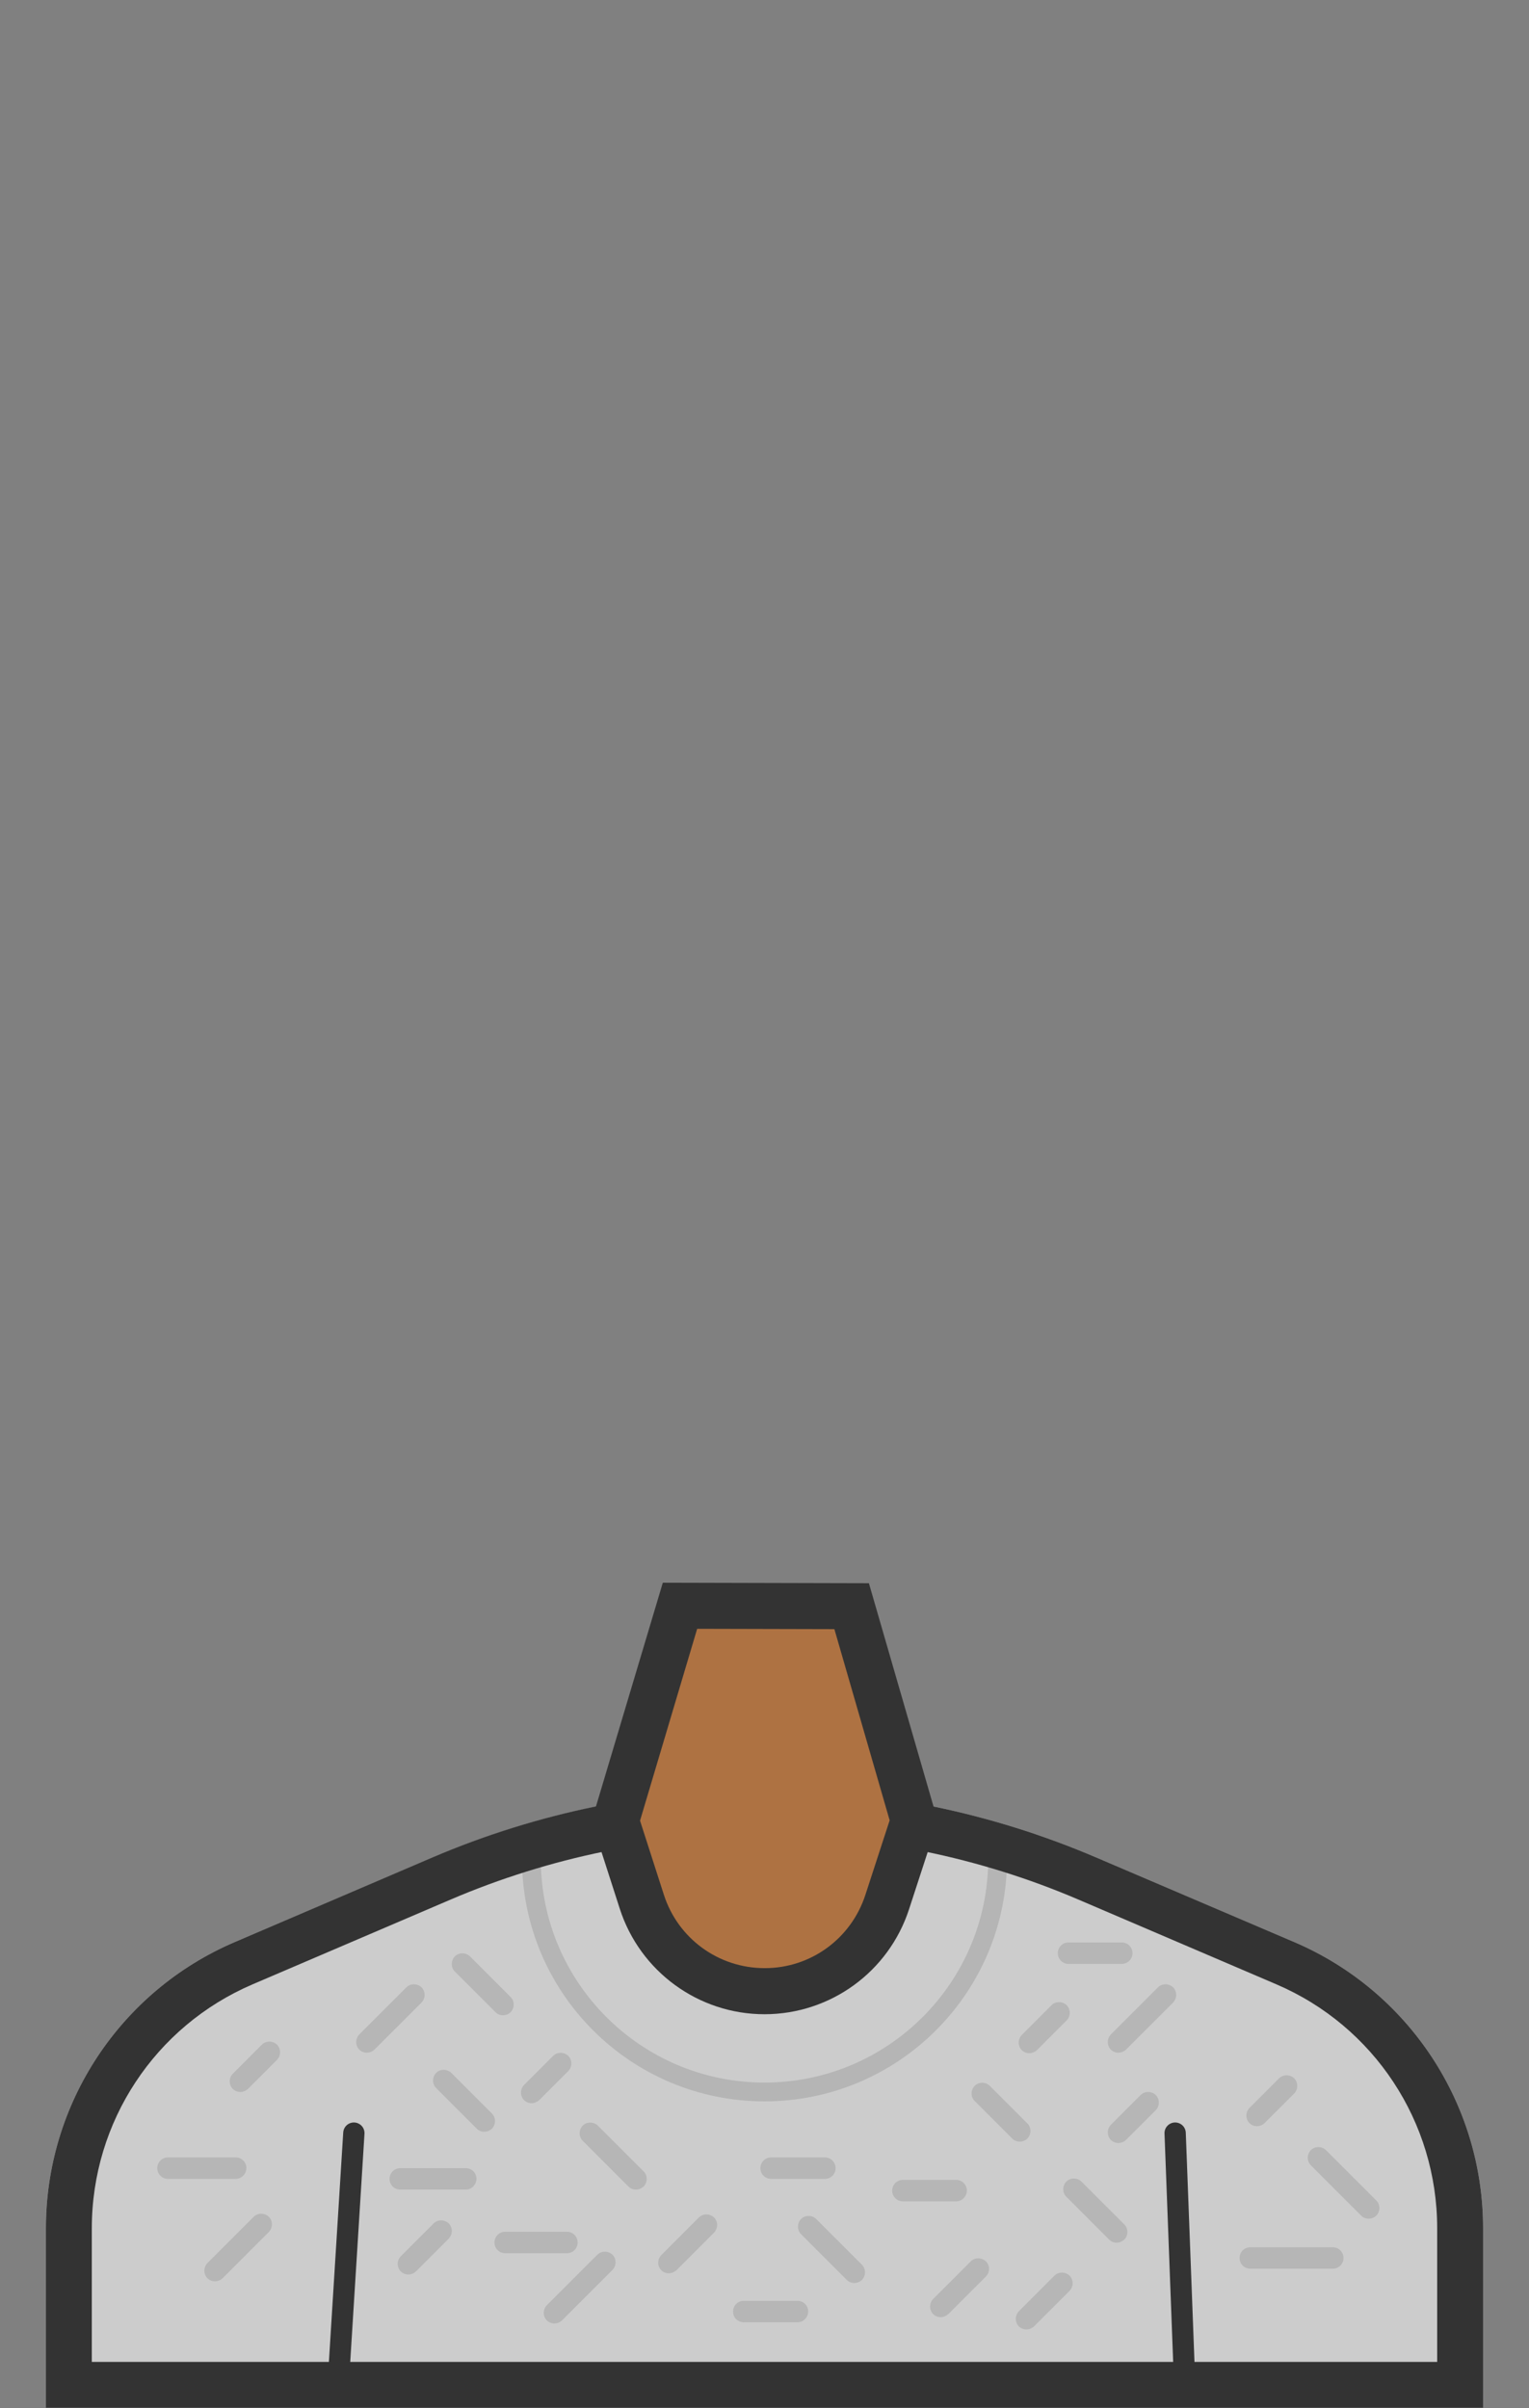 <?xml version="1.0" encoding="utf-8"?>
<!-- Generator: Adobe Illustrator 22.1.0, SVG Export Plug-In . SVG Version: 6.00 Build 0)  -->
<svg version="1.1" id="Layer_1" xmlns="http://www.w3.org/2000/svg" xmlns:xlink="http://www.w3.org/1999/xlink" x="0px" y="0px"
	 viewBox="0 0 899.2 1415.7" style="enable-background:new 0 0 899.2 1415.7;" xml:space="preserve">
<rect x="0" y="0" width="899.2" height="1415.7" fill="#808080" stroke="none"/>
<style type="text/css">
	.st0{fill-rule:evenodd;clip-rule:evenodd;fill:#CCCCCC;}
	.st1{opacity:0.15;}
	.st2{fill:#333333;}
	.st3{opacity:0.15;fill:none;stroke:#333333;stroke-width:11.045;stroke-miterlimit:10;}
	.st4{fill:#FFFFFF;stroke:#999999;stroke-width:27;stroke-miterlimit:10;}
	.st5{fill:none;stroke:#333333;stroke-width:12.523;stroke-linecap:round;stroke-miterlimit:10;}
	.st6{fill:#AE7242;}
</style>
<g>
	<g>
	</g>
</g>
<g>
	<g>
		<g>
			<path class="st0" d="M872.2,1310.4v-0.4v0c0-73.2-43.7-139.4-111-168.2L644.6,1092c-61.6-26.4-127.9-39.9-195-39.9h0
				c-67,0-133.3,13.6-195,39.9L138,1141.8c-67.3,28.8-111,95-111,168.2v0v0v105.6h845.2V1310.4z"/>
		</g>
		<g>
			<g class="st1">
				<g>
					<path class="st2" d="M215.7,1206.8c-1.6,0-3.2-0.6-4.4-1.8c-2.4-2.4-2.4-6.4,0-8.9l27.7-27.7c2.4-2.4,6.4-2.4,8.9,0
						c2.4,2.4,2.4,6.4,0,8.9l-27.7,27.7C218.9,1206.2,217.3,1206.8,215.7,1206.8z"/>
				</g>
				<g>
					<path class="st2" d="M657.7,1206.8c-1.6,0-3.2-0.6-4.4-1.8c-2.4-2.4-2.4-6.4,0-8.9l27.7-27.7c2.4-2.4,6.4-2.4,8.9,0
						c2.4,2.4,2.4,6.4,0,8.9l-27.7,27.7C660.9,1206.2,659.3,1206.8,657.7,1206.8z"/>
				</g>
				<g>
					<path class="st2" d="M284.8,1253.3c-1.6,0-3.2-0.6-4.4-1.8l-23.9-23.9c-2.4-2.4-2.4-6.4,0-8.9c2.4-2.4,6.4-2.4,8.9,0l23.9,23.9
						c2.4,2.4,2.4,6.4,0,8.9C288,1252.7,286.4,1253.3,284.8,1253.3z"/>
				</g>
				<g>
					<path class="st2" d="M295.8,1184.8c-1.6,0-3.2-0.6-4.4-1.8l-23.9-23.9c-2.4-2.4-2.4-6.4,0-8.9c2.4-2.4,6.4-2.4,8.9,0l23.9,23.9
						c2.4,2.4,2.4,6.4,0,8.9C299,1184.2,297.4,1184.8,295.8,1184.8z"/>
				</g>
				<g>
					<path class="st2" d="M240.1,1337.2c-1.6,0-3.2-0.6-4.4-1.8c-2.4-2.4-2.4-6.4,0-8.9l19.3-19.3c2.4-2.4,6.4-2.4,8.9,0
						c2.4,2.4,2.4,6.4,0,8.9l-19.3,19.3C243.3,1336.6,241.7,1337.2,240.1,1337.2z"/>
				</g>
				<g>
					<path class="st2" d="M656.7,1318.5c-1.6,0-3.2-0.6-4.4-1.8l-25.2-25.2c-2.4-2.4-2.4-6.4,0-8.9c2.4-2.4,6.4-2.4,8.9,0l25.2,25.2
						c2.4,2.4,2.4,6.4,0,8.9C659.9,1317.8,658.3,1318.5,656.7,1318.5z"/>
				</g>
				<g>
					<path class="st2" d="M603.6,1369.5c-1.6,0-3.2-0.6-4.4-1.8c-2.4-2.4-2.4-6.4,0-8.9l20.9-20.9c2.4-2.4,6.4-2.4,8.9,0
						c2.4,2.4,2.4,6.4,0,8.9l-20.9,20.9C606.8,1368.9,605.2,1369.5,603.6,1369.5z"/>
				</g>
				<g>
					<path class="st2" d="M739.2,1250c-1.6,0-3.2-0.6-4.4-1.8c-2.4-2.4-2.4-6.4,0-8.9l17.4-17.4c2.4-2.4,6.4-2.4,8.9,0
						c2.4,2.4,2.4,6.4,0,8.9l-17.4,17.4C742.4,1249.4,740.8,1250,739.2,1250z"/>
				</g>
				<g>
					<path class="st2" d="M599.7,1259.1c-1.6,0-3.2-0.6-4.4-1.8l-22.1-22.1c-2.4-2.4-2.4-6.4,0-8.9c2.4-2.4,6.4-2.4,8.9,0l22.1,22.1
						c2.4,2.4,2.4,6.4,0,8.9C602.9,1258.5,601.3,1259.1,599.7,1259.1z"/>
				</g>
				<g>
					<path class="st2" d="M562.3,1294.2H531c-3.5,0-6.3-2.8-6.3-6.3c0-3.5,2.8-6.3,6.3-6.3h31.3c3.5,0,6.3,2.8,6.3,6.3
						C568.5,1291.4,565.7,1294.2,562.3,1294.2z"/>
				</g>
				<g>
					<path class="st2" d="M659.7,1154.6h-31.3c-3.5,0-6.3-2.8-6.3-6.3c0-3.5,2.8-6.3,6.3-6.3h31.3c3.5,0,6.3,2.8,6.3,6.3
						C666,1151.8,663.2,1154.6,659.7,1154.6z"/>
				</g>
				<g>
					<path class="st2" d="M273.9,1287.3h-38.5c-3.5,0-6.3-2.8-6.3-6.3c0-3.5,2.8-6.3,6.3-6.3h38.5c3.5,0,6.3,2.8,6.3,6.3
						C280.1,1284.5,277.3,1287.3,273.9,1287.3z"/>
				</g>
				<g>
					<path class="st2" d="M126.4,1341.2c-1.6,0-3.2-0.6-4.4-1.8c-2.4-2.4-2.4-6.4,0-8.9l27.2-27.2c2.4-2.4,6.4-2.4,8.9,0
						c2.4,2.4,2.4,6.4,0,8.9l-27.2,27.2C129.6,1340.6,128,1341.2,126.4,1341.2z"/>
				</g>
				<g>
					<path class="st2" d="M138.5,1281H98.8c-3.5,0-6.3-2.8-6.3-6.3c0-3.5,2.8-6.3,6.3-6.3h39.8c3.5,0,6.3,2.8,6.3,6.3
						C144.8,1278.2,142,1281,138.5,1281z"/>
				</g>
				<g>
					<path class="st2" d="M312.6,1236.5c-1.6,0-3.2-0.6-4.4-1.8c-2.4-2.4-2.4-6.4,0-8.9l17.1-17.1c2.4-2.4,6.4-2.4,8.9,0
						c2.4,2.4,2.4,6.4,0,8.9l-17.1,17.1C315.8,1235.8,314.2,1236.5,312.6,1236.5z"/>
				</g>
				<g>
					<path class="st2" d="M141.3,1229.9c-1.6,0-3.2-0.6-4.4-1.8c-2.4-2.4-2.4-6.4,0-8.9l17.1-17.1c2.4-2.4,6.4-2.4,8.9,0
						c2.4,2.4,2.4,6.4,0,8.9l-17.1,17.1C144.5,1229.3,142.9,1229.9,141.3,1229.9z"/>
				</g>
				<g>
					<path class="st2" d="M374,1287.3c-1.6,0-3.2-0.6-4.4-1.8l-26.9-26.9c-2.4-2.4-2.4-6.4,0-8.9c2.4-2.4,6.4-2.4,8.9,0l26.9,26.9
						c2.4,2.4,2.4,6.4,0,8.9C377.2,1286.6,375.6,1287.3,374,1287.3z"/>
				</g>
				<g>
					<path class="st2" d="M502.4,1342.2c-1.6,0-3.2-0.6-4.4-1.8l-26.9-26.9c-2.4-2.4-2.4-6.4,0-8.9c2.4-2.4,6.4-2.4,8.9,0l26.9,26.9
						c2.4,2.4,2.4,6.4,0,8.9C505.6,1341.6,504,1342.2,502.4,1342.2z"/>
				</g>
				<g>
					<path class="st2" d="M326,1366c-1.6,0-3.2-0.6-4.4-1.8c-2.4-2.4-2.4-6.4,0-8.9l29.7-29.7c2.4-2.4,6.4-2.4,8.9,0
						c2.4,2.4,2.4,6.4,0,8.9l-29.7,29.7C329.2,1365.4,327.6,1366,326,1366z"/>
				</g>
				<g>
					<path class="st2" d="M333.4,1324.7h-36.3c-3.5,0-6.3-2.8-6.3-6.3s2.8-6.3,6.3-6.3h36.3c3.5,0,6.3,2.8,6.3,6.3
						S336.9,1324.7,333.4,1324.7z"/>
				</g>
				<g>
					<path class="st2" d="M783.8,1333.8h-48.5c-3.5,0-6.3-2.8-6.3-6.3c0-3.5,2.8-6.3,6.3-6.3h48.5c3.5,0,6.3,2.8,6.3,6.3
						C790.1,1331,787.3,1333.8,783.8,1333.8z"/>
				</g>
				<g>
					<path class="st2" d="M804.9,1304.4c-1.6,0-3.2-0.6-4.4-1.8l-29.6-29.6c-2.4-2.4-2.4-6.4,0-8.9c2.4-2.4,6.4-2.4,8.9,0l29.6,29.6
						c2.4,2.4,2.4,6.4,0,8.9C808.1,1303.8,806.5,1304.4,804.9,1304.4z"/>
				</g>
				<g>
					<path class="st2" d="M657.7,1259.9c-1.6,0-3.2-0.6-4.4-1.8c-2.4-2.4-2.4-6.4,0-8.9l17.5-17.5c2.4-2.4,6.4-2.4,8.9,0
						c2.4,2.4,2.4,6.4,0,8.9l-17.5,17.5C660.9,1259.3,659.3,1259.9,657.7,1259.9z"/>
				</g>
				<g>
					<path class="st2" d="M605.3,1207.1c-1.6,0-3.2-0.6-4.4-1.8c-2.4-2.4-2.4-6.4,0-8.9l17.5-17.5c2.4-2.4,6.4-2.4,8.9,0
						c2.4,2.4,2.4,6.4,0,8.9l-17.5,17.5C608.5,1206.5,606.9,1207.1,605.3,1207.1z"/>
				</g>
				<g>
					<path class="st2" d="M553.2,1362.3c-1.6,0-3.2-0.6-4.4-1.8c-2.4-2.4-2.4-6.4,0-8.9l22.1-22.1c2.4-2.4,6.4-2.4,8.9,0
						s2.4,6.4,0,8.9l-22.1,22.1C556.4,1361.6,554.8,1362.3,553.2,1362.3z"/>
				</g>
				<g>
					<path class="st2" d="M393.3,1336.5c-1.6,0-3.2-0.6-4.4-1.8c-2.4-2.4-2.4-6.4,0-8.9l22.1-22.1c2.4-2.4,6.4-2.4,8.9,0
						s2.4,6.4,0,8.9l-22.1,22.1C396.5,1335.8,394.9,1336.5,393.3,1336.5z"/>
				</g>
				<g>
					<path class="st2" d="M469,1365.3h-31.6c-3.5,0-6.3-2.8-6.3-6.3c0-3.5,2.8-6.3,6.3-6.3H469c3.5,0,6.3,2.8,6.3,6.3
						C475.2,1362.5,472.4,1365.3,469,1365.3z"/>
				</g>
				<g>
					<path class="st2" d="M485.1,1281h-31.6c-3.5,0-6.3-2.8-6.3-6.3c0-3.5,2.8-6.3,6.3-6.3h31.6c3.5,0,6.3,2.8,6.3,6.3
						C491.4,1278.2,488.6,1281,485.1,1281z"/>
				</g>
			</g>
			<path class="st3" d="M312.5,1092.8c0,75.7,61.4,137.1,137.1,137.1s137.1-61.4,137.1-137.1c0-1.6,0-3.1-0.1-4.7"/>
		</g>
		<path class="st4" d="M630.7,1235.1"/>
		<path class="st4" d="M630.7,1310.1"/>
		<line class="st5" x1="208.1" y1="1254.1" x2="199.2" y2="1396.5"/>
		<line class="st5" x1="691.1" y1="1254.1" x2="696.5" y2="1396.5"/>
		<g>
			<path class="st2" d="M449.6,1079c31.5,0,63.2,3.2,94.1,9.5c30.9,6.3,61.3,15.8,90.3,28.2l116.6,49.9
				c57.5,24.6,94.6,80.9,94.6,143.4v0.4v78.2H54v-78.6c0-62.5,37.1-118.8,94.6-143.4l116.6-49.9c29-12.4,59.4-21.9,90.3-28.2
				C386.4,1082.2,418.1,1079,449.6,1079 M449.6,1052L449.6,1052c-67,0-133.3,13.6-195,39.9L138,1141.8c-67.3,28.8-111,95-111,168.2
				v0v0v105.6h845.2v-105.2v-0.4c0-73.2-43.7-139.4-111-168.2L644.6,1092C582.9,1065.6,516.6,1052,449.6,1052L449.6,1052z"/>
		</g>
	</g>
	<g>
		<path class="st6" d="M449.5,1170.7c-33,0-62.1-21.1-72.2-52.6l-15.3-47.5L399.9,944l100.9,0.3l36.4,126.1l-15.6,47.9
			c-10.2,31.2-39.1,52.3-72,52.3H449.5z"/>
		<path class="st2" d="M410,957.6l80.7,0.2l32.5,112.4l-14.3,43.9c-8.4,25.7-32.1,43-59.1,43l-0.1,0c-27.2,0-51-17.4-59.3-43.2
			l-14-43.5L410,957.6 M389.8,930.5l-41.9,140.2l16.6,51.5c11.9,36.9,46.3,62,85.1,62c0.1,0,0.1,0,0.2,0h0
			c38.6-0.1,72.8-24.9,84.8-61.7l16.9-51.8L511,930.8L389.8,930.5L389.8,930.5z"/>
	</g>
</g>
</svg>
